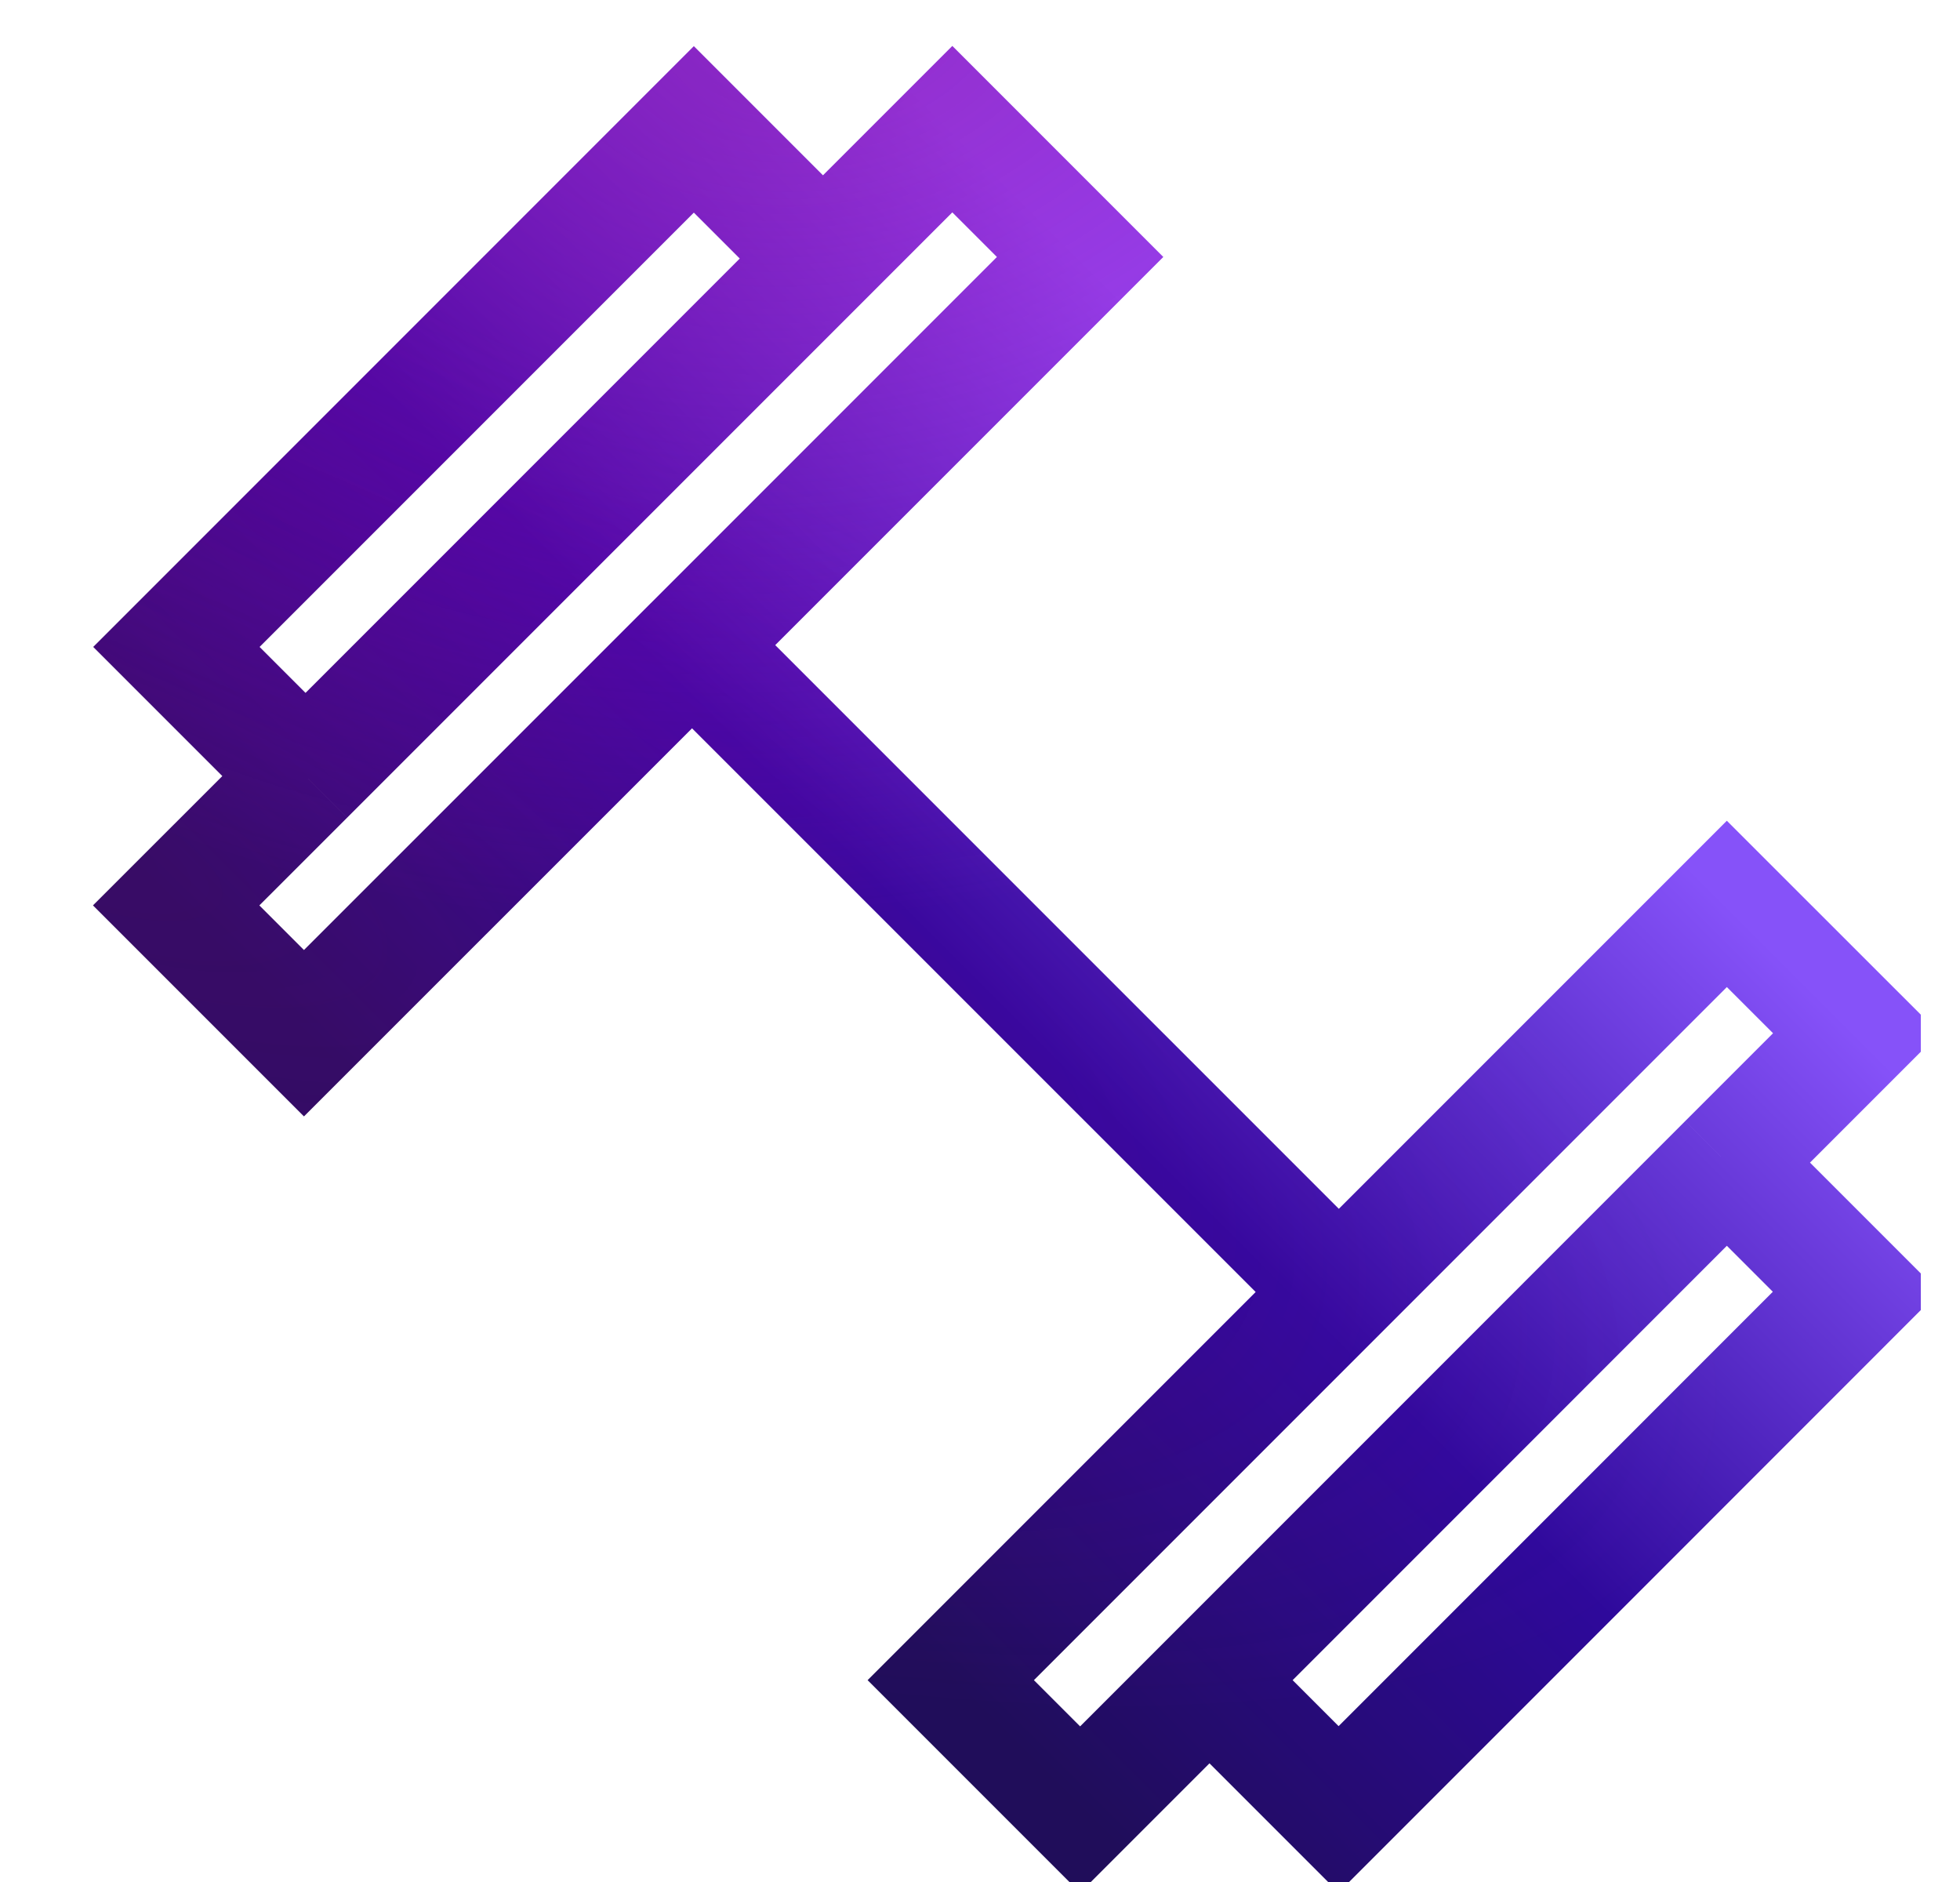 <svg width="25" height="24" viewBox="0 0 25 24" fill="none" xmlns="http://www.w3.org/2000/svg">
<g clip-path="url(#clip0_421_5980)">
<path d="M10.497 3.297L12.147 1.647L13.777 3.277L8.827 8.227L3.877 13.176L2.247 11.546L3.897 9.897M10.497 3.297L7.197 6.597L3.897 9.897M10.497 3.297L8.85 1.65L5.55 4.95L2.25 8.25L3.897 9.897M22.026 14.826L18.727 18.126L15.427 21.426M22.026 14.826L23.673 16.473L20.374 19.773L17.074 23.073L15.427 21.426M22.026 14.826L23.676 13.176L22.026 11.527L17.077 16.476M15.427 21.426L13.777 23.076L12.127 21.426L17.077 16.476M17.077 16.476L8.85 8.25" stroke="url(#paint0_linear_421_5980)" stroke-width="1.5"/>
<path d="M10.497 3.297L12.147 1.647L13.777 3.277L8.827 8.227L3.877 13.176L2.247 11.546L3.897 9.897M10.497 3.297L7.197 6.597L3.897 9.897M10.497 3.297L8.85 1.65L5.55 4.95L2.25 8.25L3.897 9.897M22.026 14.826L18.727 18.126L15.427 21.426M22.026 14.826L23.673 16.473L20.374 19.773L17.074 23.073L15.427 21.426M22.026 14.826L23.676 13.176L22.026 11.527L17.077 16.476M15.427 21.426L13.777 23.076L12.127 21.426L17.077 16.476M17.077 16.476L8.85 8.25" stroke="url(#paint1_radial_421_5980)" stroke-opacity="0.5" stroke-width="1.5"/>
<path d="M10.497 3.297L12.147 1.647L13.777 3.277L8.827 8.227L3.877 13.176L2.247 11.546L3.897 9.897M10.497 3.297L7.197 6.597L3.897 9.897M10.497 3.297L8.85 1.65L5.55 4.95L2.25 8.25L3.897 9.897M22.026 14.826L18.727 18.126L15.427 21.426M22.026 14.826L23.673 16.473L20.374 19.773L17.074 23.073L15.427 21.426M22.026 14.826L23.676 13.176L22.026 11.527L17.077 16.476M15.427 21.426L13.777 23.076L12.127 21.426L17.077 16.476M17.077 16.476L8.85 8.25" stroke="url(#paint2_radial_421_5980)" stroke-opacity="0.2" stroke-width="1.5"/>
</g>
<defs>
<linearGradient id="paint0_linear_421_5980" x1="17.912" y1="7.412" x2="8.012" y2="17.311" gradientUnits="userSpaceOnUse">
<stop stop-color="#8652F9"/>
<stop offset="0.535" stop-color="#2E099B"/>
<stop offset="1" stop-color="#200D5A"/>
</linearGradient>
<radialGradient id="paint1_radial_421_5980" cx="0" cy="0" r="1" gradientUnits="userSpaceOnUse" gradientTransform="translate(10.5) rotate(80.621) scale(11.68 16.199)">
<stop stop-color="#9B0595"/>
<stop offset="1" stop-color="#E700DE" stop-opacity="0"/>
</radialGradient>
<radialGradient id="paint2_radial_421_5980" cx="0" cy="0" r="1" gradientUnits="userSpaceOnUse" gradientTransform="translate(0.946 10.686) rotate(21.786) scale(22.636 7.983)">
<stop stop-color="#9B0595"/>
<stop offset="1" stop-color="#E700DE" stop-opacity="0"/>
</radialGradient>
<clipPath id="clip0_421_5980">
<rect width="24" height="24" fill="white" transform="translate(0.5)"/>
</clipPath>
</defs>
</svg>

